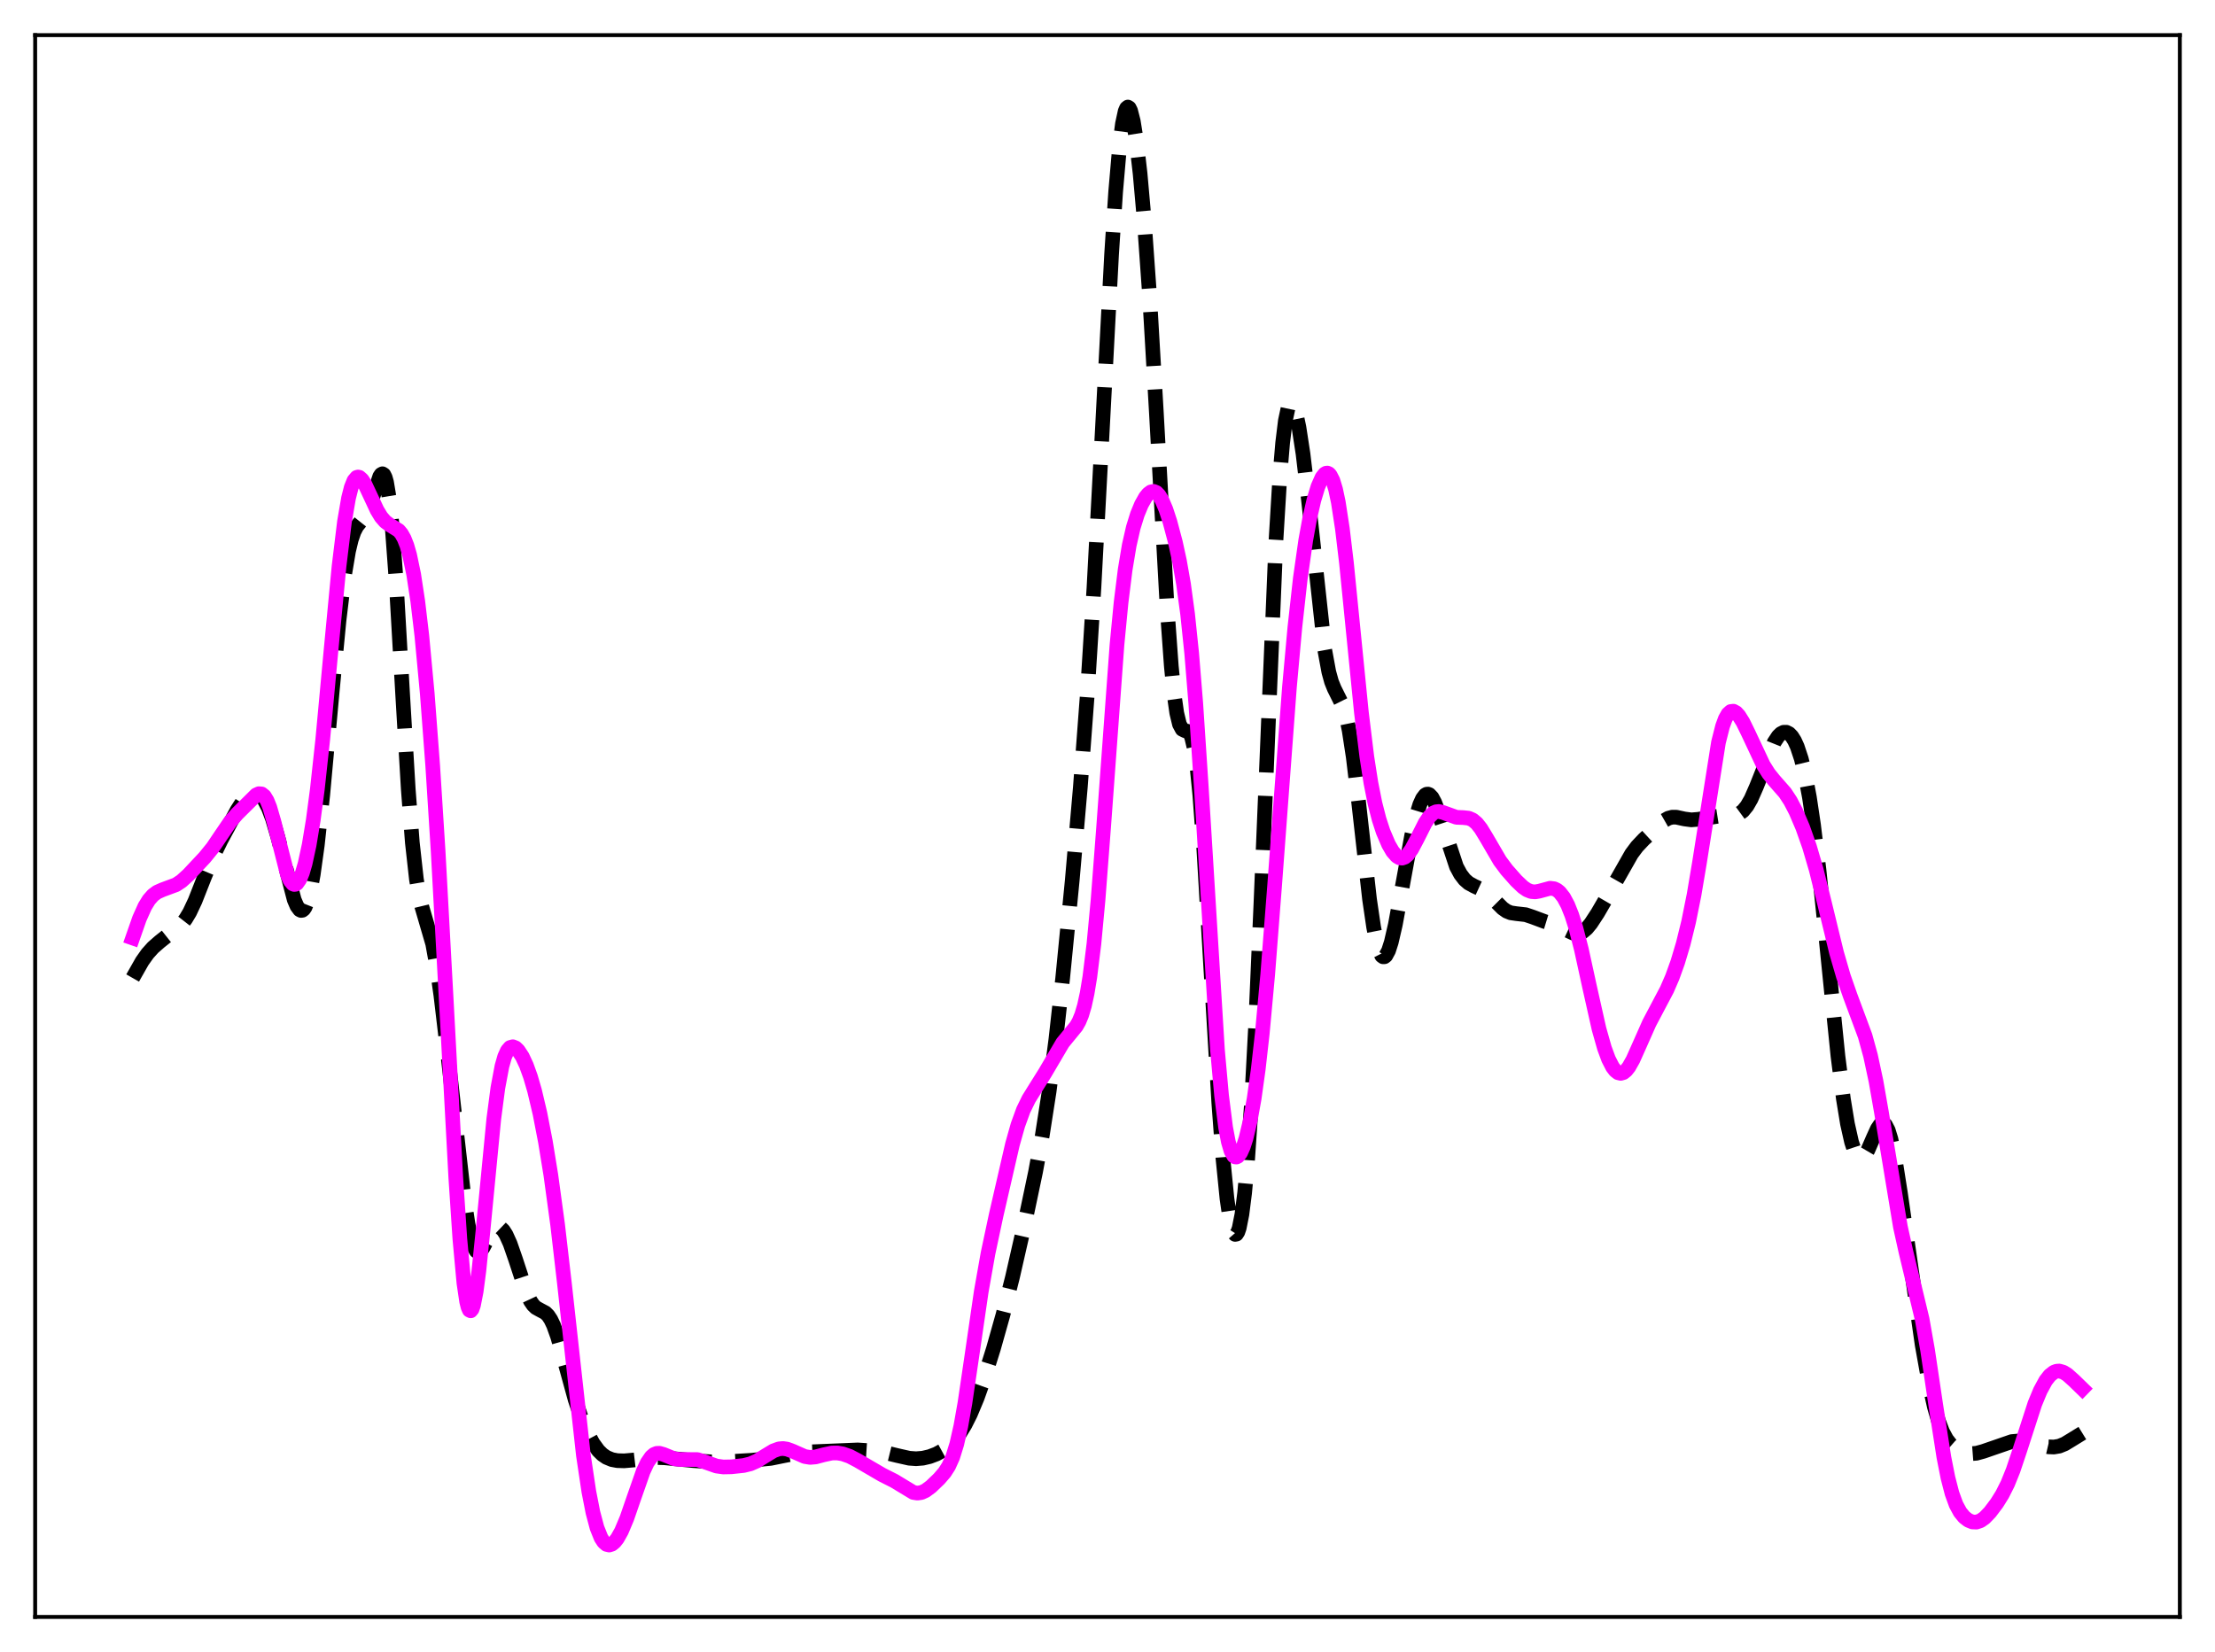 <?xml version="1.0" encoding="utf-8" standalone="no"?>
<!DOCTYPE svg PUBLIC "-//W3C//DTD SVG 1.1//EN"
  "http://www.w3.org/Graphics/SVG/1.1/DTD/svg11.dtd">
<svg xmlns:xlink="http://www.w3.org/1999/xlink" width="453.6pt" height="338.4pt" viewBox="0 0 453.6 338.4" xmlns="http://www.w3.org/2000/svg" version="1.1">
 <defs>
  <style type="text/css">*{stroke-linejoin: round; stroke-linecap: butt}</style>
 </defs>
 <g id="figure_1">
  <g id="patch_1">
   <path d="M 0 338.4 
L 453.6 338.4 
L 453.6 0 
L 0 0 
z
" style="fill: #ffffff"/>
  </g>
  <g id="axes_1">
   <g id="patch_2">
    <path d="M 7.2 331.2 
L 446.4 331.2 
L 446.4 7.2 
L 7.2 7.2 
z
" style="fill: #ffffff"/>
   </g>
   <g id="matplotlib.axis_1"/>
   <g id="matplotlib.axis_2"/>
   <g id="line2d_1">
    <path d="M 27.164 200.328 
L 29.11 196.902 
L 30.222 195.333 
L 31.334 194.093 
L 32.725 192.874 
L 37.173 189.338 
L 38.007 188.268 
L 38.842 186.879 
L 39.954 184.515 
L 41.9 179.57 
L 43.568 175.551 
L 45.237 172.136 
L 48.573 165.934 
L 49.685 164.205 
L 50.519 163.218 
L 51.354 162.591 
L 51.91 162.408 
L 52.466 162.432 
L 53.022 162.679 
L 53.578 163.166 
L 54.134 163.905 
L 54.968 165.511 
L 55.802 167.72 
L 56.914 171.52 
L 60.251 184.295 
L 60.807 185.594 
L 61.363 186.349 
L 61.641 186.49 
L 61.919 186.457 
L 62.197 186.241 
L 62.475 185.834 
L 63.031 184.422 
L 63.588 182.191 
L 64.144 179.145 
L 64.978 173.133 
L 66.09 162.856 
L 68.036 141.575 
L 69.426 127.081 
L 70.539 117.863 
L 71.373 112.905 
L 71.929 110.571 
L 72.485 108.934 
L 73.041 107.847 
L 73.875 106.798 
L 74.709 105.76 
L 75.265 104.752 
L 76.1 102.565 
L 77.768 97.597 
L 78.046 97.186 
L 78.324 97.042 
L 78.602 97.223 
L 78.88 97.779 
L 79.158 98.756 
L 79.714 102.096 
L 80.27 107.374 
L 81.104 118.665 
L 82.495 142.907 
L 83.607 161.666 
L 84.441 172.595 
L 85.275 180.092 
L 85.831 183.391 
L 86.387 185.717 
L 88.612 193.339 
L 89.446 197.953 
L 90.28 203.852 
L 91.67 215.639 
L 95.007 245.216 
L 95.841 250.691 
L 96.397 253.396 
L 96.953 255.243 
L 97.509 256.227 
L 97.787 256.417 
L 98.065 256.427 
L 98.343 256.278 
L 98.899 255.605 
L 100.011 253.527 
L 100.846 252.129 
L 101.402 251.546 
L 101.958 251.328 
L 102.514 251.491 
L 103.07 252.022 
L 103.626 252.889 
L 104.46 254.729 
L 105.572 257.929 
L 107.797 264.712 
L 108.631 266.496 
L 109.187 267.31 
L 109.743 267.85 
L 110.577 268.315 
L 111.689 268.906 
L 112.245 269.458 
L 112.802 270.297 
L 113.358 271.46 
L 114.192 273.785 
L 115.304 277.665 
L 117.806 286.77 
L 119.197 290.879 
L 120.309 293.523 
L 121.421 295.6 
L 122.533 297.13 
L 123.367 297.946 
L 124.201 298.518 
L 125.314 298.977 
L 126.426 299.187 
L 127.816 299.23 
L 129.762 299.059 
L 134.211 298.54 
L 136.157 298.605 
L 141.996 299.182 
L 145.611 299.432 
L 148.947 299.411 
L 153.952 299.111 
L 157.845 298.725 
L 160.625 298.161 
L 163.406 297.622 
L 165.908 297.391 
L 175.64 296.992 
L 178.976 297.209 
L 181.201 297.521 
L 183.703 298.134 
L 186.205 298.698 
L 187.596 298.798 
L 188.986 298.685 
L 190.376 298.36 
L 191.766 297.832 
L 193.157 297.069 
L 194.269 296.232 
L 195.381 295.123 
L 196.493 293.683 
L 197.605 291.87 
L 198.717 289.659 
L 200.108 286.334 
L 201.498 282.44 
L 203.444 276.239 
L 205.391 269.33 
L 207.337 261.622 
L 209.839 250.641 
L 212.064 240.059 
L 213.454 232.522 
L 214.844 223.589 
L 216.234 212.843 
L 217.625 200.303 
L 219.571 180.4 
L 221.239 161.232 
L 222.629 142.675 
L 224.02 120.463 
L 225.688 89.074 
L 227.634 52.149 
L 228.468 39.309 
L 229.302 29.696 
L 229.858 25.374 
L 230.415 22.797 
L 230.693 22.154 
L 230.971 21.927 
L 231.249 22.101 
L 231.527 22.656 
L 232.083 24.83 
L 232.639 28.281 
L 233.473 35.524 
L 234.307 44.942 
L 235.419 60.6 
L 236.81 84.544 
L 239.034 124.921 
L 239.868 136.463 
L 240.424 142.121 
L 240.98 146.037 
L 241.536 148.344 
L 242.092 149.382 
L 242.649 149.661 
L 243.205 149.788 
L 243.483 149.993 
L 243.761 150.392 
L 244.039 151.052 
L 244.595 153.373 
L 245.151 157.277 
L 245.707 162.877 
L 246.541 174.196 
L 247.931 197.965 
L 249.6 226.083 
L 250.434 237.205 
L 251.268 245.53 
L 251.824 249.388 
L 252.38 251.839 
L 252.658 252.525 
L 252.936 252.845 
L 253.214 252.793 
L 253.492 252.364 
L 253.77 251.552 
L 254.326 248.754 
L 254.883 244.354 
L 255.439 238.318 
L 256.273 226.185 
L 257.107 210.507 
L 258.219 185.006 
L 261.278 111.093 
L 262.112 97.323 
L 262.668 90.714 
L 263.224 86.173 
L 263.78 83.561 
L 264.058 82.907 
L 264.336 82.646 
L 264.614 82.742 
L 264.892 83.163 
L 265.448 84.853 
L 266.004 87.503 
L 266.838 92.942 
L 267.951 102.358 
L 271.287 133.114 
L 272.121 137.644 
L 272.677 139.653 
L 273.234 141.036 
L 275.18 144.947 
L 275.736 146.933 
L 276.292 149.635 
L 277.126 155.076 
L 278.238 164.4 
L 280.463 184.208 
L 281.297 189.888 
L 281.853 192.722 
L 282.409 194.697 
L 282.965 195.778 
L 283.243 195.985 
L 283.521 195.976 
L 283.799 195.756 
L 284.355 194.729 
L 284.911 193.005 
L 285.746 189.389 
L 287.136 181.788 
L 289.082 171.179 
L 289.916 167.549 
L 290.75 164.811 
L 291.306 163.573 
L 291.863 162.848 
L 292.141 162.685 
L 292.419 162.655 
L 292.697 162.756 
L 293.253 163.335 
L 293.809 164.369 
L 294.643 166.589 
L 298.258 177.523 
L 299.092 179.066 
L 299.926 180.16 
L 300.76 180.891 
L 301.872 181.499 
L 303.818 182.393 
L 304.931 183.231 
L 306.321 184.659 
L 307.711 186.052 
L 308.545 186.637 
L 309.379 186.975 
L 310.492 187.14 
L 312.438 187.361 
L 313.828 187.825 
L 316.331 188.761 
L 319.111 189.607 
L 320.779 190.489 
L 322.169 191.139 
L 323.004 191.248 
L 323.56 191.14 
L 324.116 190.87 
L 324.95 190.167 
L 325.784 189.156 
L 327.174 187.033 
L 329.955 182.233 
L 334.125 174.891 
L 335.238 173.403 
L 336.628 171.931 
L 340.798 168.079 
L 341.633 167.602 
L 342.467 167.379 
L 343.301 167.389 
L 344.969 167.752 
L 346.359 167.935 
L 347.75 167.822 
L 352.476 167.091 
L 355.257 167.017 
L 356.091 166.724 
L 356.925 166.113 
L 357.759 165.099 
L 358.593 163.649 
L 359.706 161.111 
L 363.32 152.07 
L 364.154 150.806 
L 364.71 150.267 
L 365.266 149.989 
L 365.823 149.984 
L 366.379 150.261 
L 366.935 150.832 
L 367.491 151.715 
L 368.047 152.929 
L 368.881 155.438 
L 369.715 158.872 
L 370.549 163.347 
L 371.383 168.937 
L 372.496 178.082 
L 373.886 191.597 
L 376.388 216.339 
L 377.5 225.096 
L 378.335 230.191 
L 379.169 233.908 
L 379.725 235.607 
L 380.281 236.692 
L 380.837 237.184 
L 381.115 237.219 
L 381.393 237.122 
L 381.949 236.569 
L 382.505 235.618 
L 383.617 233.056 
L 384.452 231.228 
L 385.008 230.404 
L 385.286 230.176 
L 385.564 230.095 
L 385.842 230.177 
L 386.12 230.432 
L 386.676 231.494 
L 387.232 233.295 
L 388.066 237.272 
L 389.178 244.363 
L 393.627 275.459 
L 395.017 283.187 
L 396.129 288.161 
L 396.964 291.058 
L 397.798 293.241 
L 398.632 294.797 
L 399.466 295.868 
L 400.3 296.598 
L 401.412 297.238 
L 402.524 297.616 
L 403.637 297.761 
L 404.749 297.675 
L 406.139 297.297 
L 411.978 295.283 
L 413.368 295.164 
L 414.758 295.275 
L 416.705 295.71 
L 419.485 296.356 
L 420.597 296.403 
L 421.71 296.215 
L 422.822 295.764 
L 424.212 294.921 
L 426.436 293.551 
L 426.436 293.551 
" clip-path="url(#pde49b00bd9)" style="fill: none; stroke-dasharray: 11.1,4.8; stroke-dashoffset: 0; stroke: #000000; stroke-width: 3"/>
   </g>
   <g id="line2d_2">
    <path d="M 27.164 192.127 
L 28.554 188.156 
L 29.666 185.67 
L 30.5 184.314 
L 31.334 183.367 
L 32.168 182.747 
L 33.281 182.249 
L 36.061 181.218 
L 37.173 180.478 
L 38.563 179.217 
L 41.9 175.664 
L 43.568 173.615 
L 45.237 171.139 
L 47.183 168.283 
L 48.573 166.687 
L 52.466 162.829 
L 53.022 162.574 
L 53.578 162.624 
L 54.134 163.072 
L 54.69 163.981 
L 55.246 165.369 
L 56.08 168.246 
L 58.861 179.142 
L 59.417 180.378 
L 59.973 181.051 
L 60.251 181.166 
L 60.529 181.133 
L 60.807 180.953 
L 61.363 180.16 
L 61.919 178.807 
L 62.475 176.913 
L 63.309 173.074 
L 64.144 168.02 
L 64.978 161.725 
L 66.09 151.504 
L 67.758 133.542 
L 69.426 116.032 
L 70.539 106.885 
L 71.373 102.035 
L 71.929 99.837 
L 72.485 98.444 
L 73.041 97.787 
L 73.319 97.705 
L 73.597 97.767 
L 74.153 98.262 
L 74.709 99.138 
L 75.822 101.505 
L 77.212 104.488 
L 78.046 105.865 
L 78.88 106.833 
L 79.714 107.457 
L 81.66 108.669 
L 82.217 109.337 
L 82.773 110.329 
L 83.329 111.743 
L 83.885 113.669 
L 84.719 117.67 
L 85.553 123.155 
L 86.387 130.207 
L 87.499 142.095 
L 88.612 156.834 
L 89.724 174.377 
L 91.392 204.992 
L 93.338 241.225 
L 94.172 253.767 
L 95.007 262.858 
L 95.563 266.602 
L 95.841 267.732 
L 96.119 268.364 
L 96.397 268.504 
L 96.675 268.168 
L 96.953 267.376 
L 97.509 264.552 
L 98.065 260.333 
L 98.899 252.208 
L 101.124 229.182 
L 101.958 222.833 
L 102.792 218.389 
L 103.348 216.44 
L 103.904 215.202 
L 104.46 214.561 
L 105.016 214.404 
L 105.572 214.63 
L 106.128 215.163 
L 106.963 216.436 
L 107.797 218.223 
L 108.631 220.53 
L 109.465 223.388 
L 110.577 228.091 
L 111.689 233.834 
L 112.802 240.663 
L 114.192 250.853 
L 115.582 262.845 
L 119.475 298.097 
L 120.587 305.533 
L 121.421 309.8 
L 122.255 312.935 
L 123.089 315.014 
L 123.645 315.869 
L 124.201 316.342 
L 124.757 316.473 
L 125.314 316.294 
L 125.87 315.837 
L 126.426 315.128 
L 127.26 313.644 
L 128.372 310.999 
L 129.762 306.976 
L 131.709 301.413 
L 132.543 299.621 
L 133.377 298.402 
L 133.933 297.926 
L 134.489 297.698 
L 135.045 297.678 
L 135.879 297.915 
L 138.104 298.819 
L 139.216 298.946 
L 142.83 298.968 
L 144.221 299.413 
L 146.723 300.295 
L 148.113 300.487 
L 149.782 300.453 
L 152.284 300.183 
L 153.674 299.843 
L 155.064 299.232 
L 156.733 298.188 
L 158.401 297.176 
L 159.513 296.778 
L 160.347 296.702 
L 161.181 296.825 
L 162.294 297.236 
L 164.796 298.341 
L 165.908 298.523 
L 167.02 298.43 
L 168.689 297.987 
L 170.357 297.631 
L 171.469 297.616 
L 172.581 297.805 
L 173.971 298.29 
L 175.64 299.163 
L 180.645 302.085 
L 183.147 303.349 
L 187.04 305.705 
L 187.874 305.84 
L 188.708 305.715 
L 189.542 305.334 
L 190.654 304.51 
L 192.322 302.909 
L 193.435 301.616 
L 194.269 300.318 
L 195.103 298.463 
L 195.937 295.781 
L 196.771 292.09 
L 197.605 287.387 
L 198.995 277.955 
L 200.942 264.58 
L 202.332 256.731 
L 204 248.892 
L 207.337 234.395 
L 208.449 230.451 
L 209.561 227.386 
L 210.673 225.104 
L 212.064 222.864 
L 214.01 219.757 
L 217.625 213.61 
L 219.015 211.911 
L 220.405 210.212 
L 220.961 209.233 
L 221.517 207.885 
L 222.073 206.013 
L 222.629 203.463 
L 223.185 200.099 
L 224.02 193.329 
L 224.854 184.457 
L 225.966 169.953 
L 228.746 132.021 
L 229.58 123.408 
L 230.415 116.692 
L 231.249 111.693 
L 232.083 108.044 
L 232.917 105.354 
L 233.751 103.333 
L 234.585 101.851 
L 235.141 101.166 
L 235.697 100.756 
L 236.254 100.652 
L 236.81 100.883 
L 237.366 101.46 
L 237.922 102.378 
L 238.756 104.337 
L 239.59 106.888 
L 240.702 111.074 
L 241.536 114.9 
L 242.371 119.644 
L 243.205 125.781 
L 244.039 133.805 
L 244.873 144.018 
L 245.985 160.845 
L 249.322 215.063 
L 250.156 224.364 
L 250.99 230.943 
L 251.546 233.881 
L 252.102 235.78 
L 252.658 236.775 
L 252.936 236.975 
L 253.214 236.999 
L 253.492 236.861 
L 254.048 236.146 
L 254.605 234.907 
L 255.161 233.184 
L 255.995 229.699 
L 256.829 225.047 
L 257.663 219.079 
L 258.497 211.68 
L 259.609 199.605 
L 261 181.697 
L 264.058 140.765 
L 265.17 128.508 
L 266.282 118.487 
L 267.395 110.667 
L 268.229 106.084 
L 269.063 102.449 
L 269.897 99.679 
L 270.731 97.792 
L 271.287 97.088 
L 271.565 96.926 
L 271.843 96.902 
L 272.121 97.028 
L 272.399 97.314 
L 272.955 98.405 
L 273.512 100.245 
L 274.068 102.876 
L 274.902 108.301 
L 275.736 115.312 
L 277.126 129.228 
L 278.794 145.915 
L 279.907 155.003 
L 280.741 160.359 
L 281.575 164.552 
L 282.409 167.803 
L 283.243 170.356 
L 284.355 172.966 
L 285.189 174.406 
L 286.024 175.365 
L 286.58 175.702 
L 287.136 175.774 
L 287.692 175.574 
L 288.248 175.107 
L 289.082 173.964 
L 290.194 171.862 
L 291.863 168.551 
L 292.697 167.308 
L 293.531 166.529 
L 294.087 166.279 
L 294.643 166.222 
L 295.477 166.411 
L 298.258 167.415 
L 299.648 167.468 
L 300.76 167.588 
L 301.594 167.951 
L 302.428 168.659 
L 303.262 169.72 
L 304.375 171.549 
L 307.155 176.315 
L 308.545 178.176 
L 310.492 180.383 
L 311.882 181.705 
L 312.716 182.28 
L 313.55 182.616 
L 314.384 182.689 
L 315.218 182.54 
L 317.443 181.94 
L 318.277 182.045 
L 318.833 182.312 
L 319.389 182.763 
L 320.223 183.823 
L 321.057 185.381 
L 321.891 187.472 
L 322.726 190.113 
L 323.838 194.439 
L 325.506 202.08 
L 327.452 210.753 
L 328.564 214.68 
L 329.399 216.939 
L 330.233 218.569 
L 330.789 219.295 
L 331.345 219.727 
L 331.901 219.862 
L 332.457 219.702 
L 333.013 219.257 
L 333.569 218.55 
L 334.403 217.079 
L 335.794 213.968 
L 337.74 209.573 
L 339.408 206.411 
L 341.355 202.724 
L 342.467 200.156 
L 343.579 197.066 
L 344.691 193.344 
L 345.803 188.826 
L 346.915 183.306 
L 348.028 176.697 
L 351.92 152.057 
L 352.754 148.767 
L 353.311 147.243 
L 353.867 146.247 
L 354.423 145.743 
L 354.979 145.675 
L 355.535 145.978 
L 356.091 146.582 
L 356.925 147.912 
L 358.037 150.182 
L 361.096 156.7 
L 362.208 158.47 
L 363.32 159.848 
L 365.544 162.38 
L 366.657 164.074 
L 367.769 166.213 
L 369.159 169.473 
L 370.549 173.403 
L 371.94 178.159 
L 373.608 184.898 
L 376.11 195.191 
L 377.5 199.973 
L 378.891 203.967 
L 381.949 212.198 
L 383.061 216.248 
L 384.174 221.452 
L 385.286 227.794 
L 389.178 251.309 
L 390.291 256.341 
L 393.627 270.216 
L 394.739 276.52 
L 396.407 287.727 
L 398.076 298.466 
L 398.91 302.689 
L 399.744 305.911 
L 400.578 308.197 
L 401.412 309.74 
L 402.246 310.757 
L 403.081 311.403 
L 403.915 311.744 
L 404.749 311.778 
L 405.583 311.492 
L 406.417 310.905 
L 407.529 309.751 
L 408.92 307.907 
L 410.032 306.123 
L 411.144 303.918 
L 412.256 301.16 
L 413.646 297.004 
L 416.705 287.549 
L 417.817 284.859 
L 418.929 282.811 
L 419.763 281.738 
L 420.597 281.079 
L 421.154 280.868 
L 421.71 280.832 
L 422.544 281.07 
L 423.378 281.592 
L 424.768 282.838 
L 426.436 284.462 
L 426.436 284.462 
" clip-path="url(#pde49b00bd9)" style="fill: none; stroke: #ff00ff; stroke-width: 3; stroke-linecap: square"/>
   </g>
   <g id="patch_3">
    <path d="M 7.2 331.2 
L 7.2 7.2 
" style="fill: none; stroke: #000000; stroke-width: 0.8; stroke-linejoin: miter; stroke-linecap: square"/>
   </g>
   <g id="patch_4">
    <path d="M 446.4 331.2 
L 446.4 7.2 
" style="fill: none; stroke: #000000; stroke-width: 0.8; stroke-linejoin: miter; stroke-linecap: square"/>
   </g>
   <g id="patch_5">
    <path d="M 7.2 331.2 
L 446.4 331.2 
" style="fill: none; stroke: #000000; stroke-width: 0.8; stroke-linejoin: miter; stroke-linecap: square"/>
   </g>
   <g id="patch_6">
    <path d="M 7.2 7.2 
L 446.4 7.2 
" style="fill: none; stroke: #000000; stroke-width: 0.8; stroke-linejoin: miter; stroke-linecap: square"/>
   </g>
  </g>
 </g>
 <defs>
  <clipPath id="pde49b00bd9">
   <rect x="7.2" y="7.2" width="439.2" height="324"/>
  </clipPath>
 </defs>
</svg>
